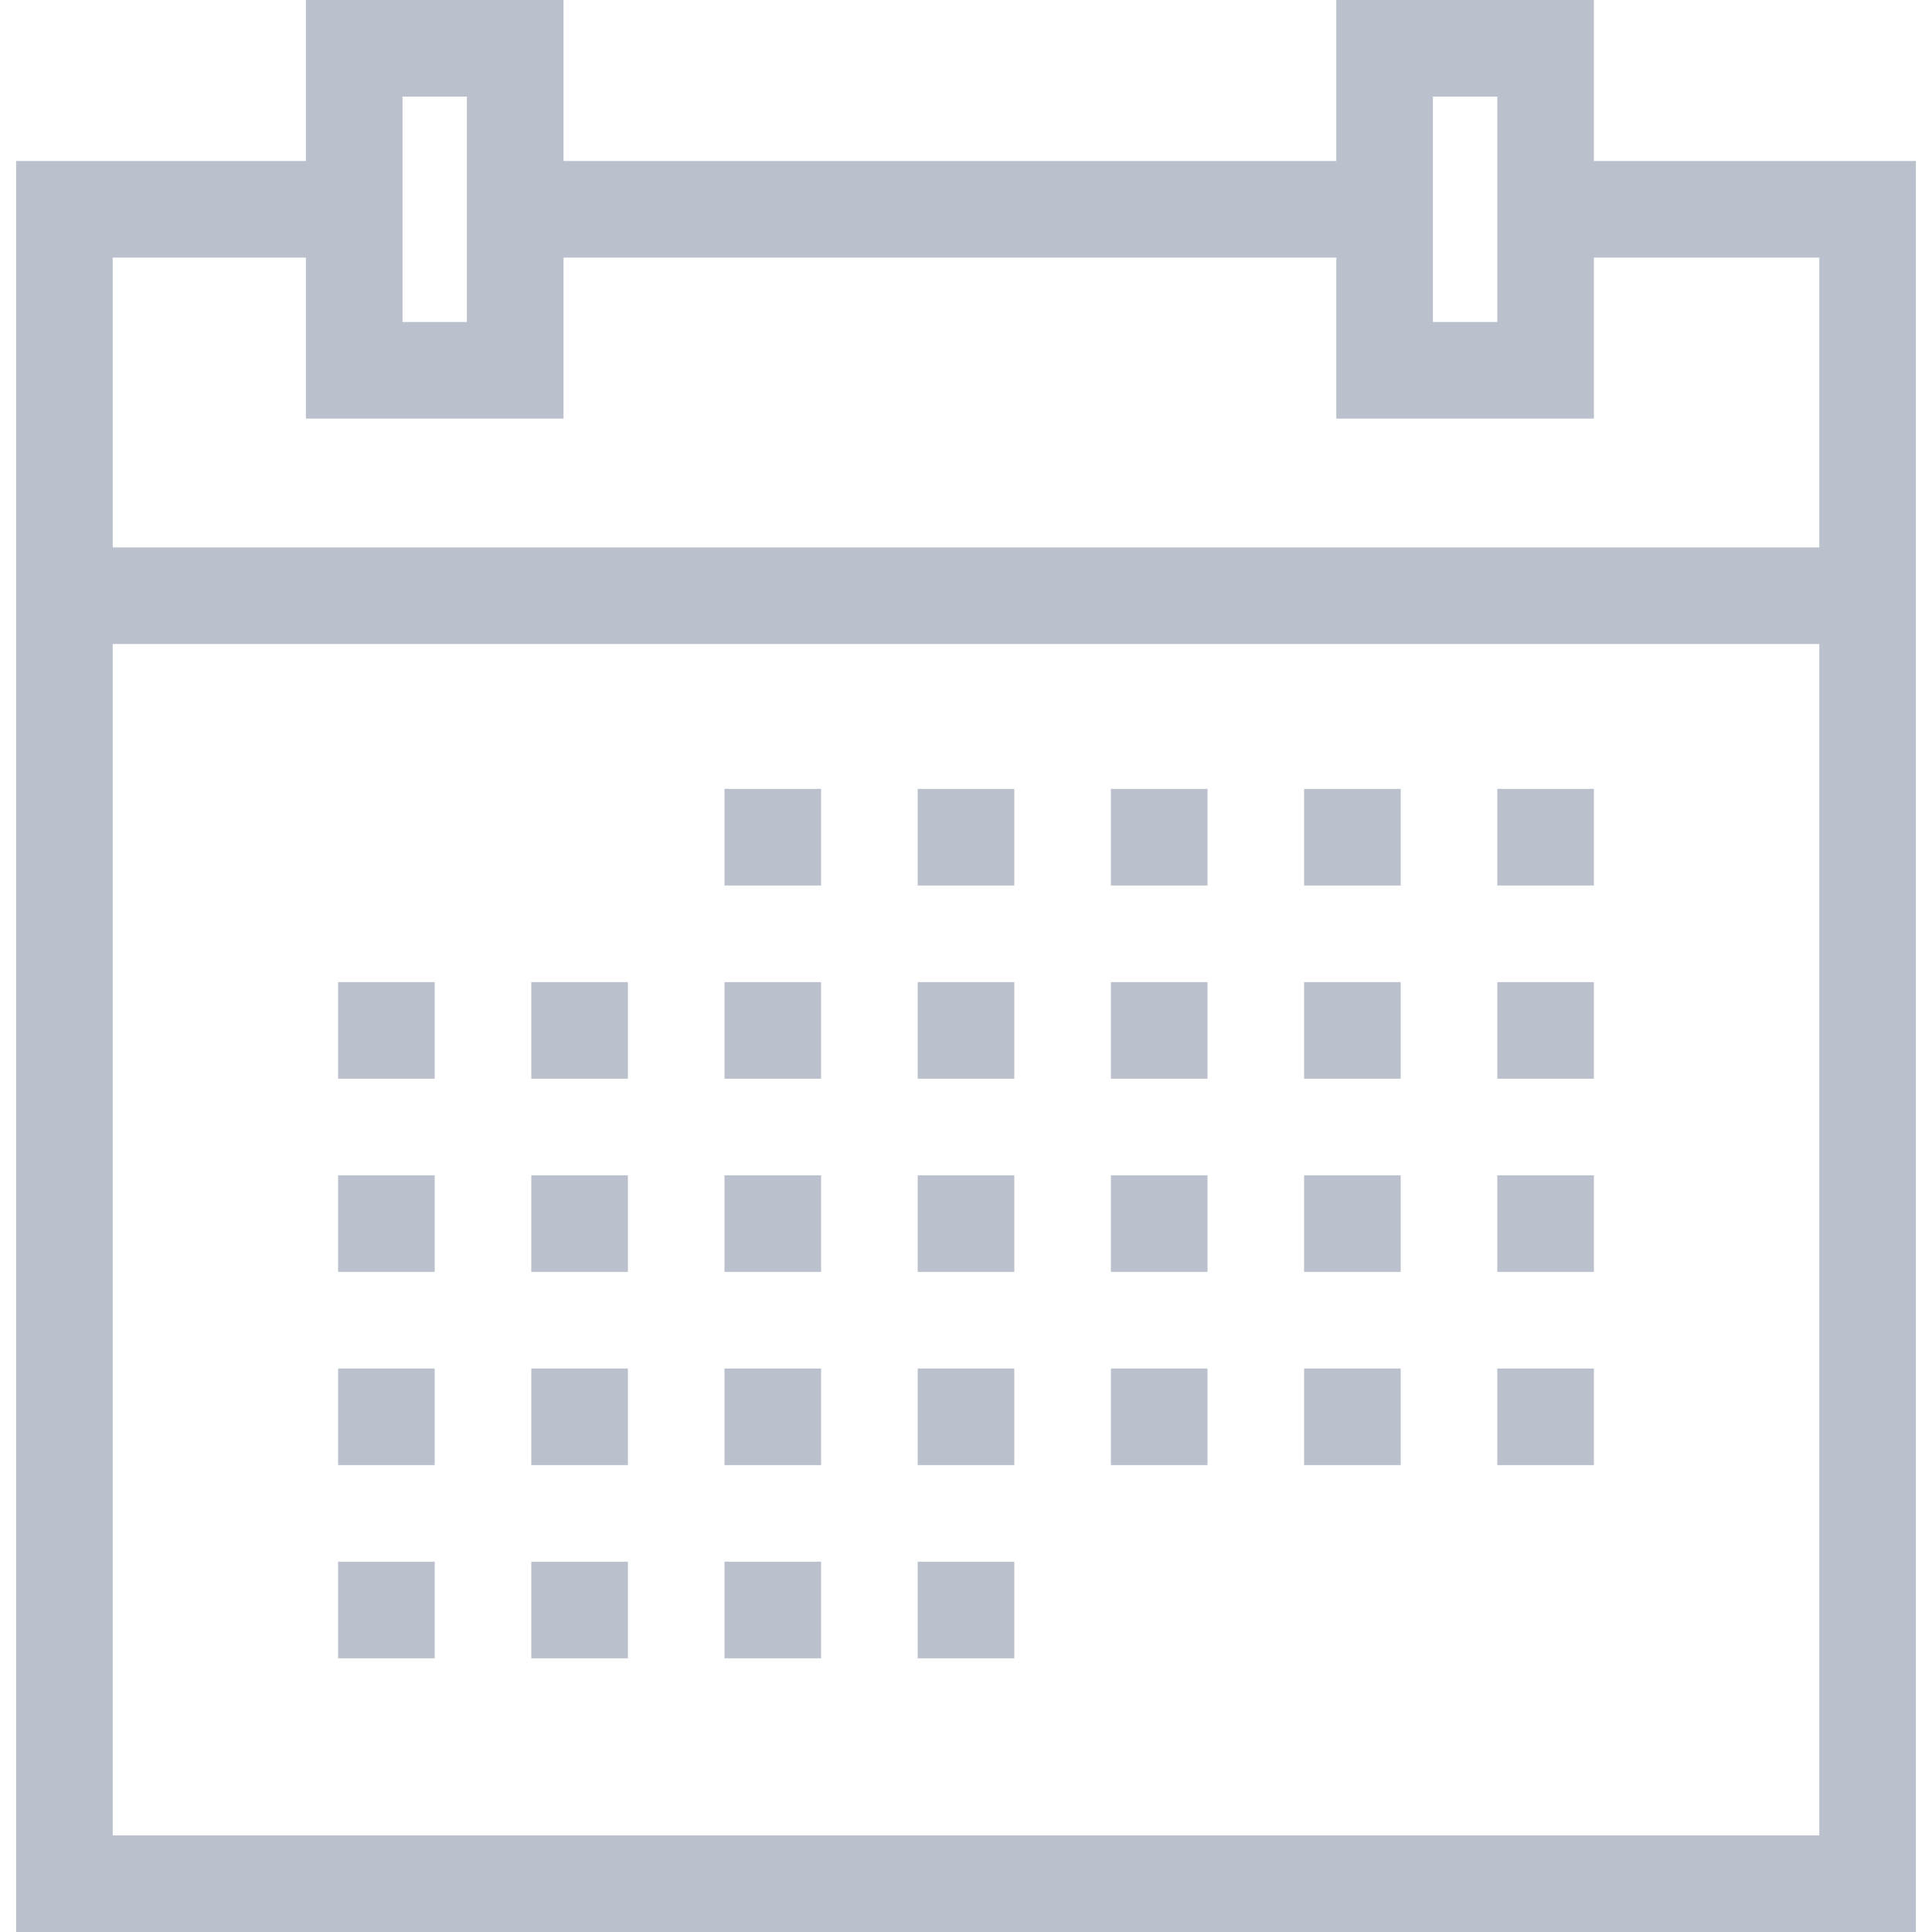 <svg width="30" height="30" viewBox="0 0 30 30" fill="none" xmlns="http://www.w3.org/2000/svg">
<path d="M11.25 12.25H12.75V13.75H11.25V12.25Z" fill="#BAC1CC"/>
<path d="M14.25 12.25H15.75V13.75H14.25V12.25Z" fill="#BAC1CC"/>
<path d="M17.25 12.25H18.75V13.75H17.25V12.25Z" fill="#BAC1CC"/>
<path d="M20.25 12.25H21.75V13.75H20.25V12.25Z" fill="#BAC1CC"/>
<path d="M24.75 12.25V13.75H23.25V12.25H24.75Z" fill="#BAC1CC"/>
<path d="M6.75 15.25V16.75H5.25V15.25H6.75Z" fill="#BAC1CC"/>
<path d="M8.25 15.25H9.75V16.75H8.25V15.25Z" fill="#BAC1CC"/>
<path d="M11.25 15.25H12.75V16.75H11.25V15.25Z" fill="#BAC1CC"/>
<path d="M14.25 15.25H15.75V16.75H14.25V15.25Z" fill="#BAC1CC"/>
<path d="M17.25 15.25H18.75V16.75H17.25V15.25Z" fill="#BAC1CC"/>
<path d="M20.25 15.25H21.75V16.75H20.25V15.25Z" fill="#BAC1CC"/>
<path d="M24.75 15.25V16.75H23.25V15.25H24.75Z" fill="#BAC1CC"/>
<path d="M6.75 18.25V19.75H5.25V18.25H6.75Z" fill="#BAC1CC"/>
<path d="M8.25 18.25H9.75V19.75H8.25V18.25Z" fill="#BAC1CC"/>
<path d="M11.25 18.25H12.75V19.75H11.25V18.25Z" fill="#BAC1CC"/>
<path d="M14.25 18.25H15.75V19.75H14.25V18.25Z" fill="#BAC1CC"/>
<path d="M17.25 18.25H18.75V19.75H17.25V18.25Z" fill="#BAC1CC"/>
<path d="M20.25 18.25H21.75V19.75H20.25V18.25Z" fill="#BAC1CC"/>
<path d="M24.75 18.25V19.75H23.25V18.25H24.75Z" fill="#BAC1CC"/>
<path d="M6.75 21.25V22.75H5.25V21.25H6.75Z" fill="#BAC1CC"/>
<path d="M8.25 21.25H9.75V22.75H8.25V21.25Z" fill="#BAC1CC"/>
<path d="M11.25 21.25H12.75V22.75H11.25V21.25Z" fill="#BAC1CC"/>
<path d="M14.25 21.25H15.75V22.75H14.25V21.25Z" fill="#BAC1CC"/>
<path d="M17.25 21.25H18.75V22.75H17.25V21.25Z" fill="#BAC1CC"/>
<path d="M20.25 21.25H21.75V22.75H20.25V21.25Z" fill="#BAC1CC"/>
<path d="M24.75 21.25V22.75H23.25V21.25H24.75Z" fill="#BAC1CC"/>
<path d="M6.75 24.25V25.75H5.25V24.25H6.75Z" fill="#BAC1CC"/>
<path d="M8.25 24.25H9.75V25.75H8.25V24.25Z" fill="#BAC1CC"/>
<path d="M11.25 24.25H12.75V25.75H11.25V24.25Z" fill="#BAC1CC"/>
<path d="M14.25 24.25H15.75V25.75H14.25V24.25Z" fill="#BAC1CC"/>
<path fill-rule="evenodd" clip-rule="evenodd" d="M8.75 0H4.75V2.5H0.25V30H29.75V2.5H24.75V0H20.75V2.5H8.75V0ZM8.75 4V6.5H4.75V4H1.75V8.5H28.25V4H24.75V6.5H20.75V4H8.75ZM6.25 5V1.5H7.25V5H6.25ZM22.25 5V1.5H23.25V5H22.25ZM1.75 28.5V10H28.25V28.5H1.75Z" fill="#BAC1CC"/>
</svg>
